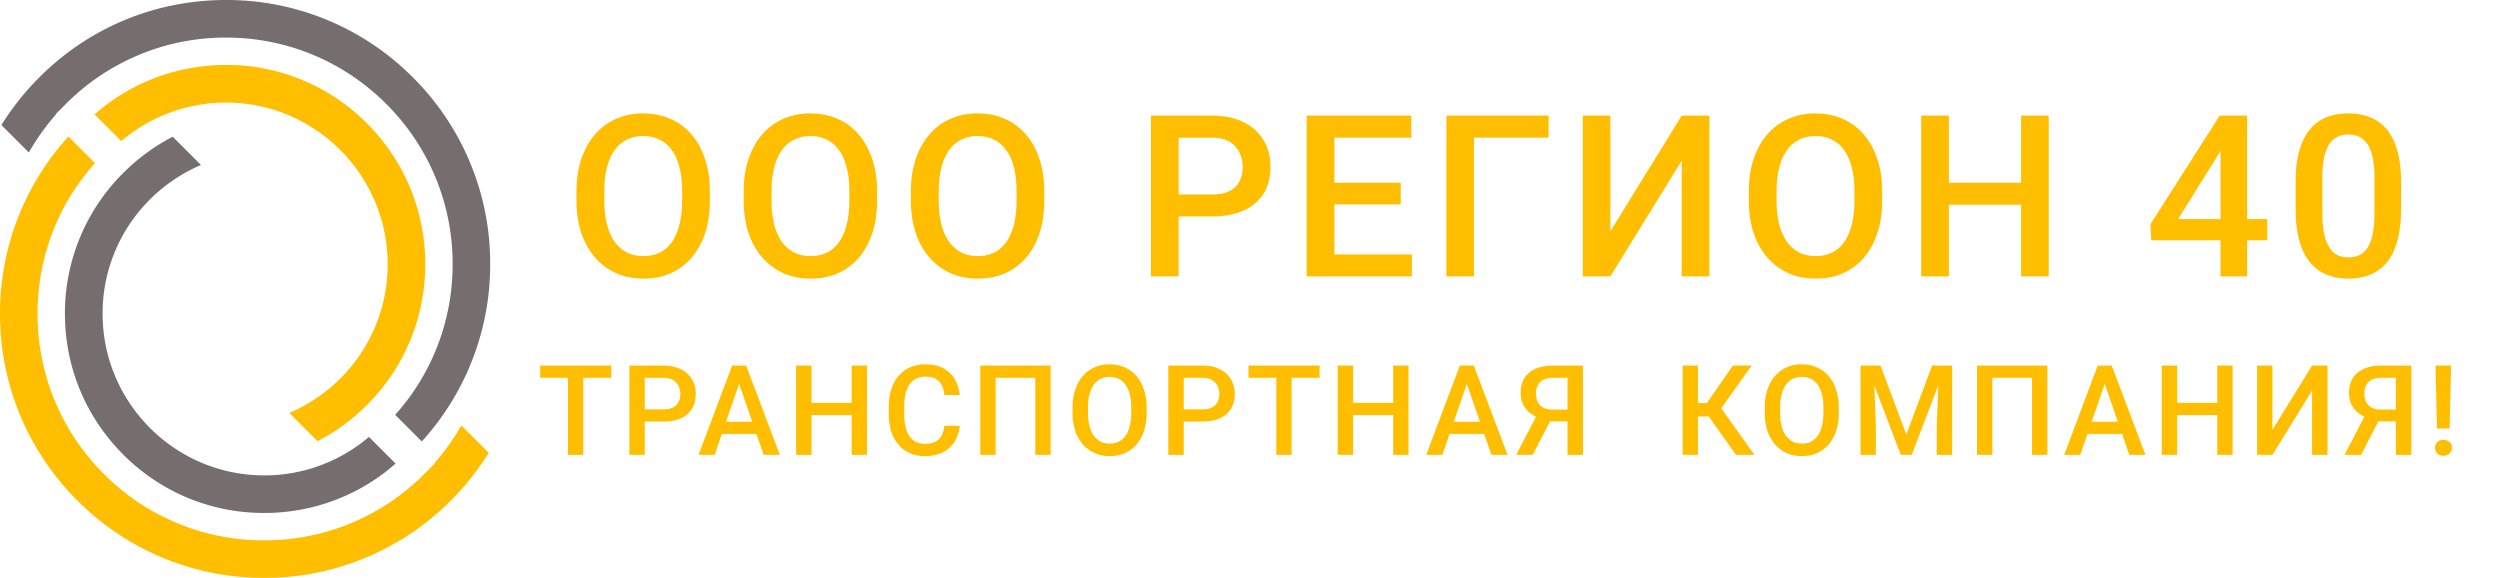 <svg width="199" height="46" fill="none" xmlns="http://www.w3.org/2000/svg"><g clip-path="url(#clip0_39_7)"><path d="M36.723 33.864a18.12 18.12 0 01-2.164 3.033l.022.023-.766.768a17.914 17.914 0 01-12.79 5.323 17.918 17.918 0 01-12.752-5.283 17.918 17.918 0 01-5.284-12.753c0-.356.01-.717.032-1.076.003-.049.005-.098.01-.15v-.014l.007-.099v-.017c.005-.073.013-.15.02-.223.005-.062.01-.126.017-.192l.03-.29c.007-.056.012-.12.022-.182l.032-.258.022-.147a6.12 6.12 0 01.04-.26c.006-.047.016-.1.024-.152a11.228 11.228 0 01.059-.32l.034-.18c.015-.07.027-.14.044-.213.103-.491.231-.985.376-1.466l.005-.012c.017-.064.037-.128.059-.19l.051-.164c.104-.315.217-.634.337-.94.017-.043.034-.09.052-.133.02-.047.036-.096.058-.148l.08-.191c.019-.05.043-.106.068-.16l.01-.025c.034-.073.066-.15.1-.223a17.783 17.783 0 011.714-2.984l.104-.14c.071-.099.142-.197.216-.29.035-.044.071-.094.108-.14.079-.104.16-.204.238-.302.047-.057.094-.118.143-.175l.142-.17c.047-.056.099-.115.148-.171l.17-.194-2.118-2.12A20.892 20.892 0 000 24.972 20.884 20.884 0 006.158 39.84a20.884 20.884 0 0014.867 6.158 20.881 20.881 0 0014.902-6.195 21.084 21.084 0 002.977-3.76l-2.181-2.179z" fill="#FFBF00"/><path d="M9.813 36.188a15.758 15.758 0 0011.212 4.644 17.605 17.605 0 00.595-.01h.01l.292-.014.233-.015.106-.008.054-.004c.07-.005.142-.013.216-.02a5.02 5.02 0 00.184-.017l.12-.013.081-.01.158-.019c.196-.025.388-.052.577-.084.054-.01.105-.02.157-.026l.017-.003.123-.022.02-.005c.054-.01.108-.02.162-.032.142-.027.282-.056.42-.088.093-.02.186-.045.28-.067l.012-.002a.76.76 0 00.071-.017c.07-.017.13-.035.194-.05.054-.014.106-.026.155-.041.044-.013.084-.022.12-.035.037-.01.067-.017.094-.027l.022-.007c.04-.01.078-.022.118-.034a3.87 3.87 0 00.18-.057l.13-.04c.132-.043.265-.088.395-.134l.105-.037.027-.01.128-.047.182-.068c.049-.02.093-.035.135-.052.081-.032.155-.061.228-.093l.221-.094c.07-.03.138-.059.202-.088l.105-.047.032-.014.163-.077c.334-.16.663-.329.98-.51.034-.02.066-.04.1-.057.074-.042.148-.086.219-.128l.363-.223c.16-.103.327-.211.506-.334l.148-.103.02-.015.11-.079.01-.007.08-.06.01-.006c.047-.032.091-.067.136-.101.051-.037.1-.076.147-.113.034-.027.061-.05.091-.071l.034-.027c.05-.04.101-.079.15-.12l.152-.123.013-.01c.096-.079.189-.16.285-.241.03-.025.056-.05.086-.076l-2.12-2.122a12.819 12.819 0 01-8.337 3.063c-7.093 0-12.865-5.773-12.865-12.866a12.78 12.78 0 013.807-9.137 12.979 12.979 0 014.023-2.705l-2.25-2.25a15.923 15.923 0 00-3.895 2.845 15.731 15.731 0 00-4.684 11.244c0 4.237 1.65 8.219 4.645 11.215z" fill="#766D6E"/><path d="M39.02 21.025a20.884 20.884 0 00-6.158-14.867A20.89 20.89 0 0017.992 0c-5.635 0-10.928 2.198-14.9 6.195a21.12 21.12 0 00-2.979 3.76l2.184 2.184A18.119 18.119 0 014.46 9.105l-.023-.022.767-.769a17.91 17.91 0 0112.79-5.322c4.816 0 9.345 1.876 12.752 5.283a17.914 17.914 0 015.283 12.753c0 .356-.01.72-.032 1.076a38.403 38.403 0 01-.017.26v.017c-.005.074-.012.15-.02.224-.004.061-.01.127-.017.194l-.03.29c-.007.056-.011.117-.021.181l-.032.258-.022.145c-.01.084-.025.172-.04.263-.007.047-.017.1-.024.152a11.774 11.774 0 01-.14.712c-.103.492-.231.988-.376 1.467-.02.066-.04.135-.064.204l-.051.164c-.104.317-.217.634-.337.94l-.052.131-.059.148a26.94 26.94 0 00-.078.191c-.02.05-.044.106-.069.16l-.01.024-.1.224a17.782 17.782 0 01-1.714 2.984l-.102.14a18 18 0 01-.216.29 3.29 3.29 0 01-.108.14c-.078.103-.16.204-.238.302-.047.056-.093.118-.142.174a6.429 6.429 0 01-.133.16l-.01.01c-.049.056-.098.115-.15.172l-.17.194 2.118 2.12a20.89 20.89 0 005.446-14.114z" fill="#766D6E"/><path d="M23.027 32.87l2.25 2.25a15.925 15.925 0 003.895-2.845c3.02-3 4.68-6.993 4.68-11.247 0-4.235-1.651-8.219-4.645-11.213a15.755 15.755 0 00-11.613-4.642c-.066 0-.13.002-.197.005h-.007l-.292.015-.234.014-.105.008-.054.005a6.941 6.941 0 00-.214.02c-.064.007-.123.011-.184.019-.044.005-.084.01-.12.012l-.062.008-.02.002a19.154 19.154 0 00-.732.103c-.054.01-.105.017-.157.027l-.017.003-.12.022-.027.005-.157.03a9.2 9.2 0 00-.425.088c-.094.02-.187.044-.28.066l-.013.002a.753.753 0 00-.071.017c-.069.018-.13.035-.194.05l-.155.041c-.044.013-.083.022-.123.035l-.093.027-.022.007a3.995 3.995 0 00-.297.09 3.776 3.776 0 01-.13.04 18.75 18.75 0 00-.396.135l-.103.037-.03.01c-.044.017-.083.03-.122.047a3.79 3.79 0 00-.187.071l-.135.054a7.255 7.255 0 00-.229.093l-.22.094-.202.088-.105.047-.032.015c-.054.024-.108.051-.163.076-.334.16-.663.329-.98.51l-.1.057-.207.12-.228.14c-.047.03-.096.062-.145.091-.162.103-.327.212-.504.334-.046.032-.09.064-.135.094l-.03.02-.115.083-.014.01c-.025.02-.05.036-.076.056l-.01.008c-.047.031-.091.066-.135.1-.052.037-.099.076-.148.113l-.09.071-.035.027-.15.12c-.056.045-.11.092-.164.136a12.364 12.364 0 00-.371.317l2.122 2.122a12.821 12.821 0 018.336-3.065c7.094 0 12.866 5.772 12.866 12.865a12.78 12.78 0 01-3.807 9.137 13.015 13.015 0 01-4.021 2.702z" fill="#FFBF00"/></g><path d="M46.428 29.098v7.109h-1.216v-7.11h1.216zm2.231 0v.976H43v-.976h5.66zm4.138 4.458h-1.85v-.972h1.85c.322 0 .583-.052.781-.156a.974.974 0 00.435-.43 1.38 1.38 0 00.141-.635c0-.224-.047-.434-.141-.63a1.079 1.079 0 00-.435-.478c-.198-.12-.459-.18-.781-.18h-1.475v6.132h-1.225v-7.11h2.7c.55 0 1.017.098 1.401.294.388.192.682.459.884.8.202.339.303.726.303 1.163 0 .459-.101.852-.303 1.181a1.948 1.948 0 01-.884.757c-.384.176-.851.264-1.401.264zm6.213-3.511l-2.124 6.162h-1.284l2.675-7.11h.82l-.087.948zm1.777 6.162l-2.129-6.162-.093-.947h.826l2.685 7.109h-1.289zm-.102-2.637v.972h-3.868v-.972h3.868zm7.385-1.504v.972h-3.775v-.972h3.774zm-3.472-2.968v7.109h-1.226v-7.11h1.226zm4.414 0v7.109H67.79v-7.11h1.22zm6.158 4.795h1.222c-.04.465-.17.88-.391 1.245a2.325 2.325 0 01-.933.854c-.4.209-.887.313-1.46.313a2.89 2.89 0 01-1.186-.235 2.6 2.6 0 01-.903-.673 3.047 3.047 0 01-.577-1.06 4.604 4.604 0 01-.195-1.387v-.59c0-.512.067-.974.2-1.387.137-.414.332-.767.586-1.06.254-.296.558-.522.913-.679A2.99 2.99 0 0173.652 29c.567 0 1.045.104 1.436.313.39.208.693.496.908.864.218.368.352.79.4 1.264h-1.22a2.258 2.258 0 00-.215-.786 1.107 1.107 0 00-.479-.498c-.211-.117-.488-.176-.83-.176-.28 0-.524.052-.732.157a1.383 1.383 0 00-.523.459 2.21 2.21 0 00-.317.747 4.445 4.445 0 00-.102 1.006v.6c0 .358.03.684.092.977.065.29.163.538.293.747.134.208.303.37.508.483.205.114.45.171.737.171.349 0 .63-.055.845-.166.218-.11.383-.272.493-.483.114-.215.19-.477.225-.786zm8.46-4.795v7.109h-1.22v-6.133h-3.16v6.133h-1.22v-7.11h5.6zm7.643 3.359v.39c0 .538-.07 1.02-.21 1.446-.14.426-.34.79-.6 1.089-.257.3-.566.529-.928.688a2.995 2.995 0 01-1.201.235c-.436 0-.835-.078-1.196-.235a2.687 2.687 0 01-.933-.688 3.197 3.197 0 01-.615-1.089 4.528 4.528 0 01-.215-1.445v-.391c0-.537.072-1.017.215-1.44.143-.427.345-.79.605-1.09.264-.302.575-.532.933-.688A2.92 2.92 0 0188.324 29c.44 0 .84.08 1.201.24.362.155.673.385.933.688.26.3.46.662.6 1.089.144.423.215.903.215 1.44zm-1.225.39v-.4c0-.397-.04-.747-.117-1.05a2.156 2.156 0 00-.337-.766 1.409 1.409 0 00-.542-.469 1.605 1.605 0 00-.728-.161c-.27 0-.51.054-.722.161-.212.104-.393.26-.542.469-.147.205-.26.46-.337.767a4.218 4.218 0 00-.117 1.05v.4c0 .397.038.748.117 1.054.078.306.192.565.341.777.153.208.336.366.547.473.212.105.453.157.723.157.273 0 .516-.052.727-.157.212-.107.391-.265.538-.473.146-.212.257-.47.332-.777.078-.306.117-.657.117-1.054zm5.652.709h-1.851v-.972h1.85c.323 0 .583-.052.782-.156a.973.973 0 00.434-.43 1.38 1.38 0 00.142-.635c0-.224-.048-.434-.142-.63a1.079 1.079 0 00-.434-.478c-.2-.12-.46-.18-.782-.18h-1.474v6.132h-1.226v-7.11h2.7c.55 0 1.017.098 1.402.294.387.192.682.459.883.8.202.339.303.726.303 1.163 0 .459-.1.852-.303 1.181a1.948 1.948 0 01-.883.757c-.385.176-.852.264-1.402.264zm7.111-4.458v7.109h-1.216v-7.11h1.216zm2.231 0v.976h-5.66v-.976h5.66zm6.135 2.968v.972h-3.775v-.972h3.775zm-3.472-2.968v7.109h-1.226v-7.11h1.226zm4.414 0v7.109h-1.221v-7.11h1.221zm4.817.947l-2.124 6.162h-1.285l2.676-7.11h.82l-.087.948zm1.777 6.162l-2.129-6.162-.093-.947h.825l2.686 7.109h-1.289zm-.103-2.637v.972h-3.867v-.972h3.867zm6.54-.029h-1.958l-.483-.2c-.537-.17-.949-.427-1.235-.772-.287-.345-.43-.78-.43-1.303 0-.47.104-.865.312-1.187a1.95 1.95 0 01.889-.732c.387-.166.845-.25 1.372-.25h2.388v7.11h-1.231v-6.133h-1.157c-.456 0-.794.11-1.015.332-.222.222-.332.528-.332.918 0 .267.048.497.146.689.101.189.249.335.444.44.199.1.445.15.738.15h1.552v.938zm-1.494-.547l-1.65 3.213h-1.318l1.669-3.213h1.299zm11.5-3.896v7.109h-1.22v-7.11h1.22zm4.278 0l-2.891 4.052h-1.733l-.166-1.064h1.22l2.071-2.988h1.499zm-1.25 7.109l-2.3-3.242.791-.943 2.978 4.185h-1.469zm8.185-3.75v.39c0 .538-.07 1.02-.21 1.446-.14.426-.34.79-.6 1.089a2.58 2.58 0 01-.928.688 2.994 2.994 0 01-1.201.235c-.437 0-.835-.078-1.197-.235a2.679 2.679 0 01-.932-.688 3.183 3.183 0 01-.615-1.089 4.505 4.505 0 01-.215-1.445v-.391c0-.537.071-1.017.215-1.44.143-.427.345-.79.605-1.09.264-.302.575-.532.933-.688A2.92 2.92 0 01143.42 29c.439 0 .84.08 1.201.24.361.155.672.385.933.688.26.3.46.662.6 1.089.144.423.215.903.215 1.44zm-1.225.39v-.4c0-.397-.04-.747-.118-1.05a2.152 2.152 0 00-.337-.766 1.404 1.404 0 00-.542-.469 1.6 1.6 0 00-.727-.161c-.27 0-.511.054-.723.161-.211.104-.392.26-.542.469-.146.205-.259.46-.337.767a4.228 4.228 0 00-.117 1.05v.4c0 .397.039.748.117 1.054.078.306.192.565.342.777.153.208.335.366.547.473.212.105.453.157.723.157.273 0 .516-.052.727-.157.212-.107.391-.265.537-.473.147-.212.257-.47.332-.777a4.28 4.28 0 00.118-1.054zm3.449-3.749h1.094l2.055 5.483 2.051-5.483h1.094l-2.715 7.109h-.869l-2.71-7.11zm-.498 0h1.04l.18 4.746v2.363h-1.22v-7.11zm6.25 0h1.045v7.109h-1.226v-2.363l.181-4.746zm8.625 0v7.109h-1.221v-6.133h-3.159v6.133h-1.221v-7.11h5.601zm4.743.947l-2.124 6.162h-1.284l2.675-7.11h.821l-.088.948zm1.777 6.162l-2.129-6.162-.092-.947h.825l2.685 7.109h-1.289zm-.102-2.637v.972h-3.867v-.972h3.867zm7.384-1.504v.972h-3.774v-.972h3.774zm-3.471-2.968v7.109h-1.226v-7.11h1.226zm4.414 0v7.109h-1.221v-7.11h1.221zm3.171 5.112l3.154-5.112h1.226v7.109h-1.226V31.09l-3.154 5.117h-1.221v-7.11h1.221v5.113zm10.202-.669h-1.958l-.484-.2c-.537-.17-.948-.427-1.235-.772-.286-.345-.43-.78-.43-1.303 0-.47.105-.865.313-1.187.208-.322.505-.566.889-.732.387-.166.844-.25 1.372-.25h2.387v7.11h-1.23v-6.133h-1.157c-.456 0-.795.11-1.016.332-.221.222-.332.528-.332.918 0 .267.049.497.147.689.1.189.249.335.444.44.198.1.444.15.737.15h1.553v.938zm-1.494-.547l-1.651 3.213h-1.318l1.67-3.213h1.299zm5.514-3.896l-.117 5.014h-1.006l-.122-5.014h1.245zm-1.279 6.552a.62.62 0 01.176-.449c.12-.123.286-.185.498-.185.208 0 .373.062.493.185.121.12.181.27.181.45 0 .172-.06.32-.181.444-.12.12-.285.18-.493.18-.212 0-.378-.06-.498-.18a.624.624 0 01-.176-.445zM56.505 15.25v.703c0 .967-.126 1.834-.378 2.602-.252.767-.612 1.42-1.081 1.96a4.652 4.652 0 01-1.67 1.239c-.65.281-1.371.422-2.162.422-.785 0-1.503-.14-2.154-.422a4.836 4.836 0 01-1.678-1.24c-.475-.538-.844-1.192-1.108-1.96-.257-.767-.386-1.634-.386-2.6v-.704c0-.967.129-1.831.386-2.593.258-.767.621-1.42 1.09-1.96a4.693 4.693 0 011.679-1.239 5.274 5.274 0 012.153-.43c.791 0 1.512.143 2.162.43a4.6 4.6 0 011.68 1.24c.468.538.828 1.192 1.08 1.96.258.76.387 1.625.387 2.592zm-2.206.703v-.72c0-.715-.07-1.345-.211-1.89-.135-.551-.337-1.011-.607-1.38a2.535 2.535 0 00-.975-.844 2.89 2.89 0 00-1.31-.29c-.486 0-.92.097-1.3.29a2.632 2.632 0 00-.976.844c-.264.369-.466.829-.607 1.38-.14.545-.21 1.175-.21 1.89v.72c0 .715.07 1.348.21 1.899.141.55.346 1.016.616 1.397.275.375.603.66.984.853.38.187.815.28 1.3.28.493 0 .93-.093 1.31-.28a2.63 2.63 0 00.967-.853c.264-.38.463-.847.598-1.397.14-.551.21-1.184.21-1.899zm15.516-.703v.703c0 .967-.126 1.834-.378 2.602-.252.767-.612 1.42-1.08 1.96a4.66 4.66 0 01-1.67 1.239c-.651.281-1.372.422-2.163.422-.785 0-1.503-.14-2.153-.422a4.836 4.836 0 01-1.679-1.24c-.475-.538-.844-1.192-1.107-1.96-.258-.767-.387-1.634-.387-2.6v-.704c0-.967.129-1.831.387-2.593.257-.767.62-1.42 1.09-1.96a4.694 4.694 0 011.678-1.239 5.274 5.274 0 012.153-.43c.791 0 1.512.143 2.163.43.65.281 1.21.694 1.678 1.24.469.538.83 1.192 1.081 1.96.258.76.387 1.625.387 2.592zm-2.206.703v-.72c0-.715-.07-1.345-.211-1.89-.135-.551-.337-1.011-.606-1.38a2.536 2.536 0 00-.976-.844 2.889 2.889 0 00-1.31-.29c-.486 0-.92.097-1.3.29a2.632 2.632 0 00-.976.844c-.264.369-.466.829-.606 1.38-.141.545-.211 1.175-.211 1.89v.72c0 .715.07 1.348.21 1.899.141.55.346 1.016.616 1.397.275.375.603.66.984.853.381.187.815.28 1.301.28.492 0 .929-.093 1.31-.28a2.63 2.63 0 00.966-.853c.264-.38.463-.847.598-1.397.14-.551.211-1.184.211-1.899zm15.516-.703v.703c0 .967-.126 1.834-.378 2.602-.252.767-.612 1.42-1.08 1.96a4.66 4.66 0 01-1.67 1.239c-.651.281-1.372.422-2.163.422-.785 0-1.503-.14-2.153-.422a4.837 4.837 0 01-1.679-1.24c-.474-.538-.844-1.192-1.107-1.96-.258-.767-.387-1.634-.387-2.6v-.704c0-.967.129-1.831.387-2.593.258-.767.62-1.42 1.09-1.96a4.693 4.693 0 011.678-1.239 5.274 5.274 0 012.154-.43c.79 0 1.511.143 2.162.43.65.281 1.21.694 1.678 1.24.47.538.83 1.192 1.082 1.96.257.76.386 1.625.386 2.592zm-2.206.703v-.72c0-.715-.07-1.345-.21-1.89-.136-.551-.338-1.011-.607-1.38a2.536 2.536 0 00-.976-.844 2.889 2.889 0 00-1.31-.29c-.486 0-.92.097-1.3.29a2.632 2.632 0 00-.976.844c-.263.369-.466.829-.606 1.38-.14.545-.211 1.175-.211 1.89v.72c0 .715.07 1.348.21 1.899.141.55.346 1.016.616 1.397.275.375.603.66.984.853.381.187.815.28 1.301.28.492 0 .929-.093 1.31-.28a2.63 2.63 0 00.966-.853c.264-.38.463-.847.598-1.397.14-.551.211-1.184.211-1.899zm15.555 1.274h-3.331V15.48h3.331c.58 0 1.049-.094 1.406-.282.358-.187.618-.445.782-.773.17-.334.255-.715.255-1.143 0-.404-.085-.782-.255-1.133a1.943 1.943 0 00-.782-.862c-.357-.217-.826-.325-1.406-.325H93.82V22h-2.206V9.203h4.86c.99 0 1.831.176 2.522.527.698.346 1.228.827 1.591 1.442.364.61.545 1.306.545 2.092 0 .826-.181 1.535-.545 2.127-.363.591-.893 1.045-1.59 1.362-.692.316-1.533.474-2.523.474zm15.912 3.024V22h-6.794v-1.749h6.794zm-6.17-11.048V22h-2.206V9.203h2.206zm5.282 5.344v1.723h-5.906v-1.723h5.906zm.844-5.344v1.758h-6.75V9.203h6.75zm10.928 0v1.758h-5.941V22h-2.198V9.203h8.139zm4.917 9.202l5.677-9.202h2.207V22h-2.207v-9.21L128.187 22h-2.198V9.203h2.198v9.202zm21.633-3.155v.703c0 .967-.126 1.834-.378 2.602-.252.767-.612 1.42-1.081 1.96a4.644 4.644 0 01-1.67 1.239c-.65.281-1.371.422-2.162.422-.785 0-1.503-.14-2.153-.422a4.837 4.837 0 01-1.679-1.24c-.475-.538-.844-1.192-1.107-1.96-.258-.767-.387-1.634-.387-2.6v-.704c0-.967.129-1.831.387-2.593.257-.767.621-1.42 1.089-1.96a4.703 4.703 0 011.679-1.239 5.276 5.276 0 012.154-.43c.791 0 1.511.143 2.162.43.65.281 1.21.694 1.678 1.24.469.538.829 1.192 1.081 1.96.258.76.387 1.625.387 2.592zm-2.206.703v-.72c0-.715-.07-1.345-.211-1.89-.135-.551-.337-1.011-.606-1.38a2.537 2.537 0 00-.976-.844 2.888 2.888 0 00-1.309-.29c-.487 0-.92.097-1.301.29a2.626 2.626 0 00-.976.844c-.264.369-.466.829-.606 1.38-.141.545-.211 1.175-.211 1.89v.72c0 .715.07 1.348.211 1.899.14.55.345 1.016.615 1.397.275.375.603.66.984.853a2.91 2.91 0 001.301.28 2.93 2.93 0 001.31-.28c.381-.194.703-.478.966-.853.264-.38.463-.847.598-1.397.141-.551.211-1.184.211-1.899zm13.767-1.406v1.749h-6.794v-1.75h6.794zm-6.249-5.344V22h-2.206V9.203h2.206zm7.946 0V22h-2.198V9.203h2.198zm17.391 8.236v1.687h-9.228l-.07-1.274 5.519-8.649h1.696l-1.837 3.147-3.172 5.089h7.092zm-1.599-8.236V22h-2.118V9.203h2.118zm12.255 5.327v2.091c0 1.002-.099 1.858-.299 2.567-.193.703-.474 1.274-.843 1.713-.37.44-.812.762-1.328.967a4.553 4.553 0 01-1.713.308c-.504 0-.973-.065-1.407-.194a3.444 3.444 0 01-1.16-.606 3.619 3.619 0 01-.887-1.064c-.241-.439-.428-.963-.563-1.573-.129-.61-.193-1.315-.193-2.118V14.53c0-1.008.099-1.857.298-2.549.2-.697.484-1.262.853-1.696a3.25 3.25 0 011.318-.958 4.753 4.753 0 011.723-.299c.51 0 .979.065 1.406.194.434.123.821.319 1.16.589.346.27.639.62.879 1.054.246.428.434.946.563 1.556.129.603.193 1.307.193 2.11zm-2.118 2.39v-2.707c0-.51-.029-.958-.088-1.345a3.923 3.923 0 00-.264-.993 1.973 1.973 0 00-.421-.668 1.491 1.491 0 00-.58-.378 2.051 2.051 0 00-.73-.123 1.94 1.94 0 00-.879.193 1.58 1.58 0 00-.65.598c-.176.276-.311.639-.405 1.09a8.631 8.631 0 00-.131 1.626v2.707c0 .515.029.97.087 1.362.059.393.147.73.264 1.011.117.275.258.504.422.686.17.175.363.304.58.386.223.082.466.123.73.123.334 0 .629-.064.887-.193a1.63 1.63 0 00.651-.615c.175-.287.307-.66.395-1.116a8.827 8.827 0 00.132-1.644z" fill="#FFBF00"/><defs><clipPath id="clip0_39_7"><path fill="#fff" d="M0 0h39.019v46H0z"/></clipPath></defs></svg>